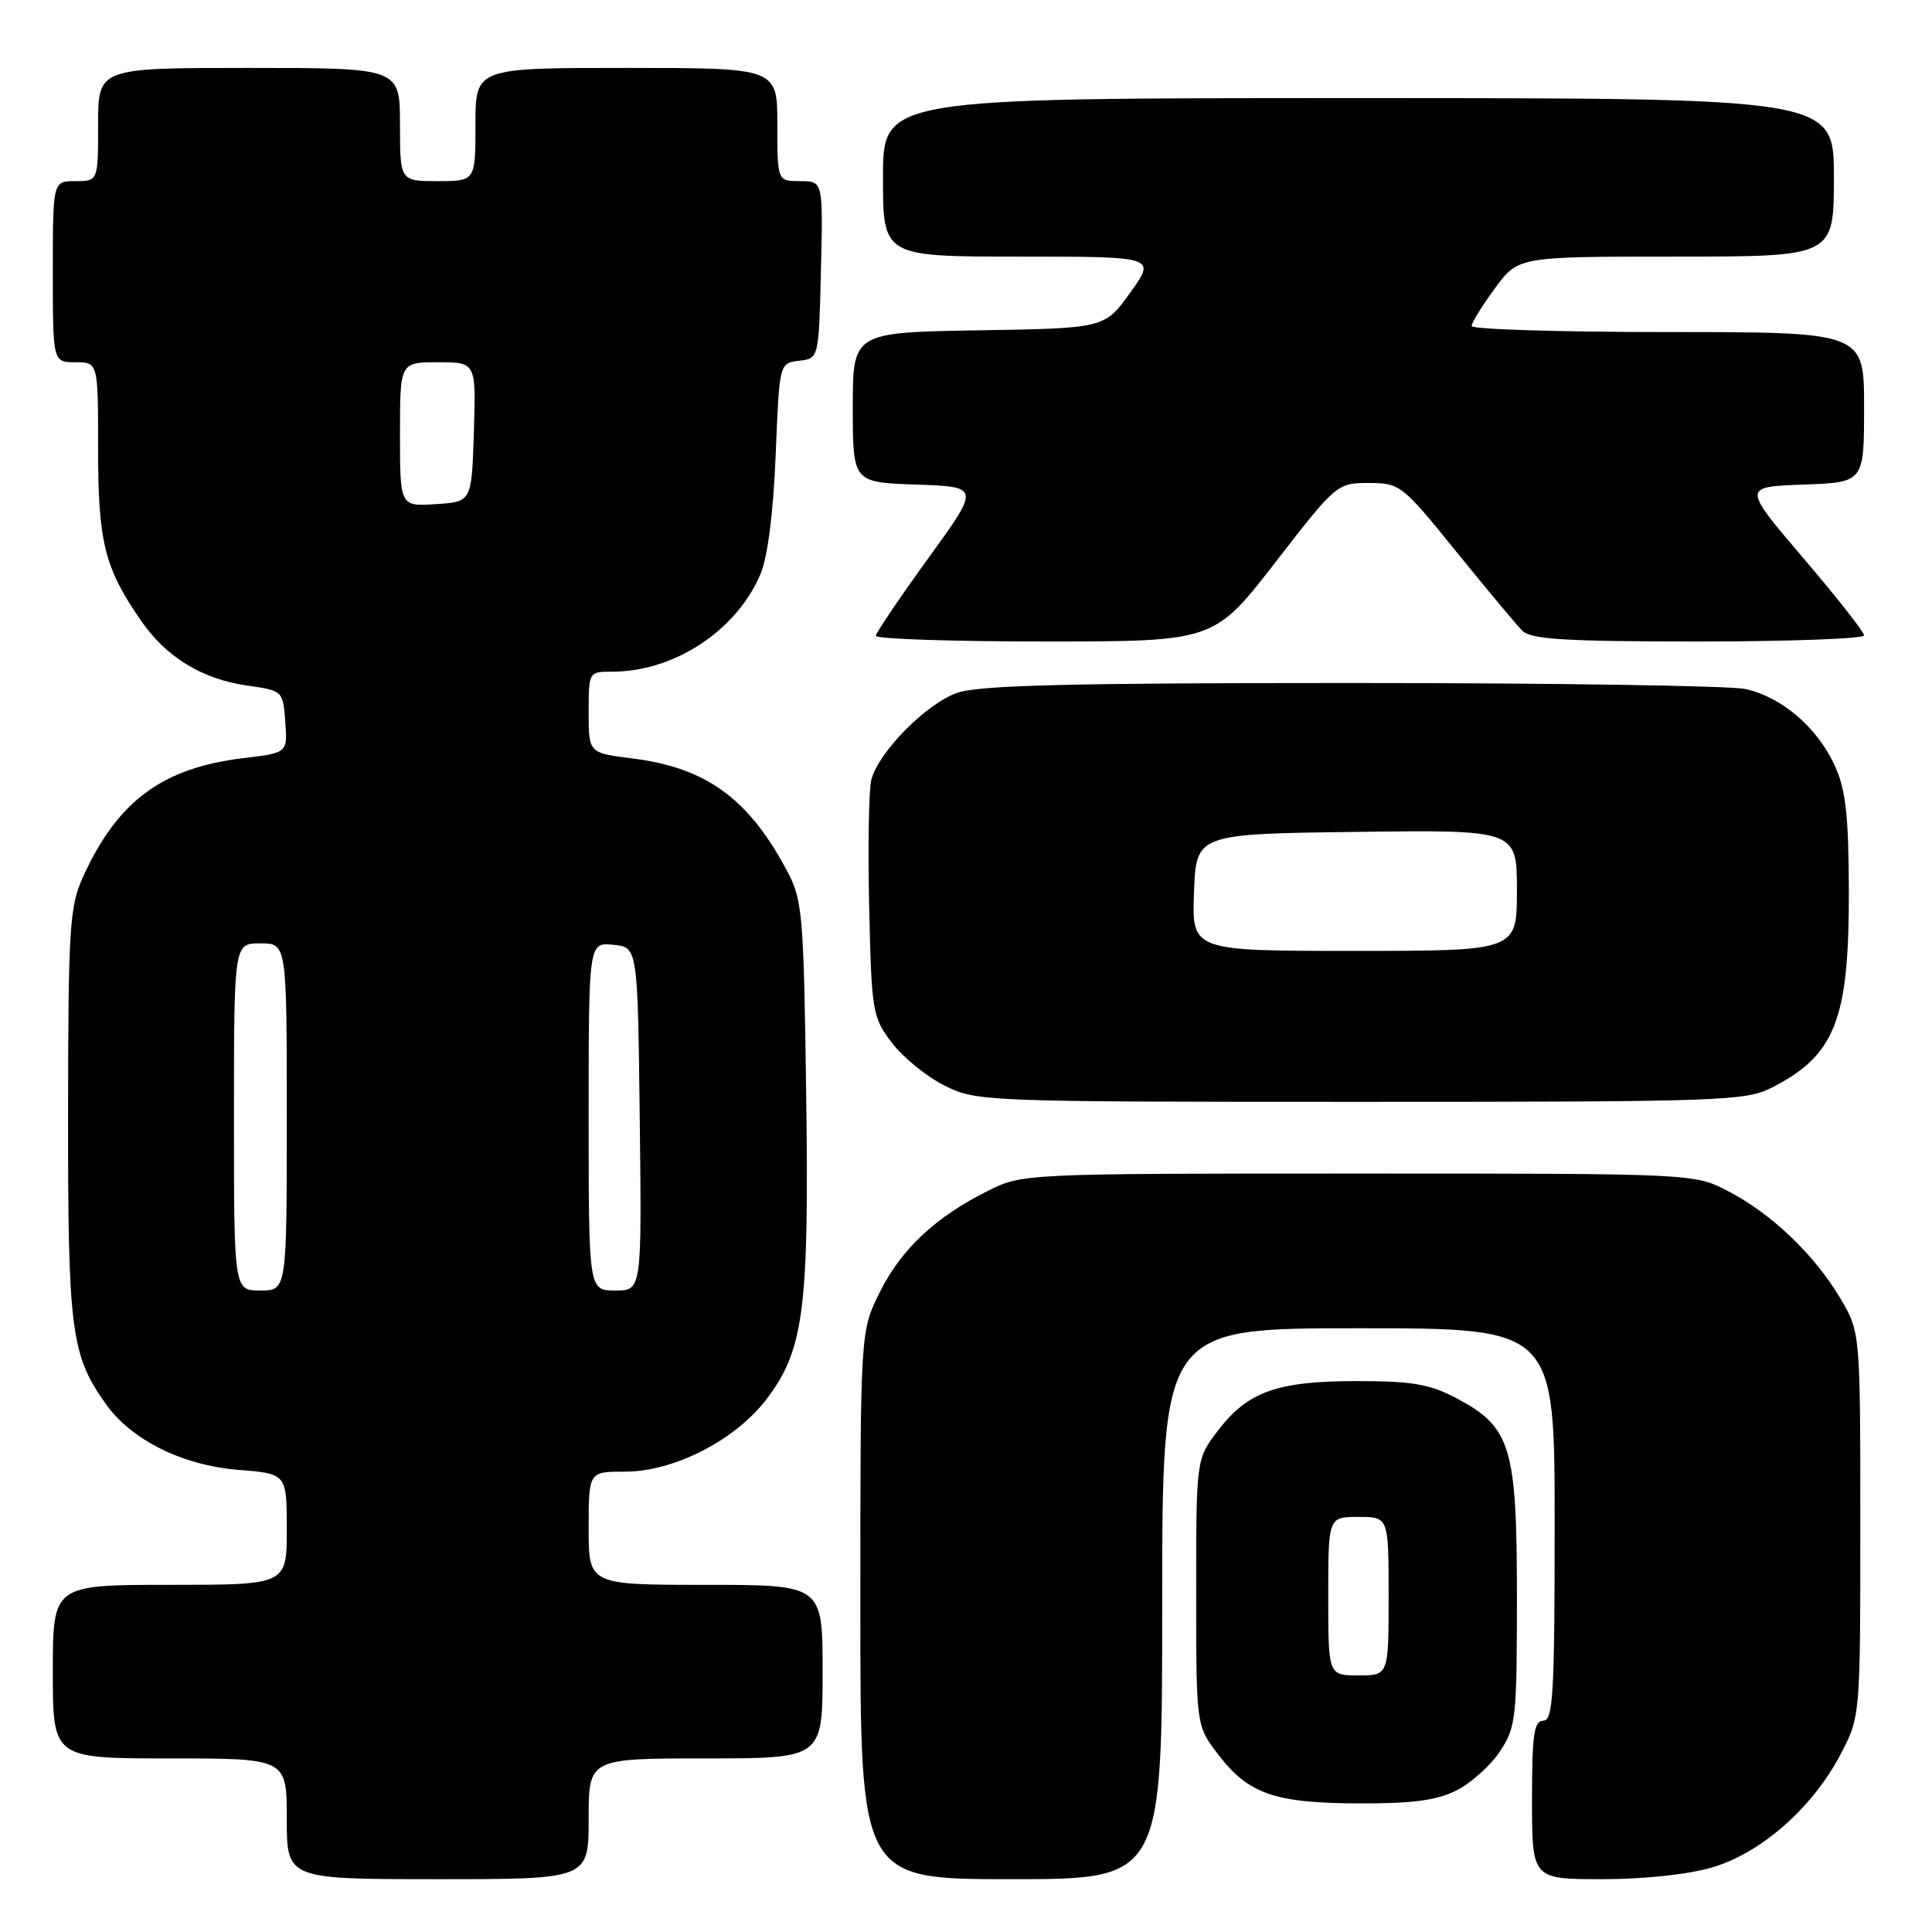 <?xml version="1.0" encoding="UTF-8" standalone="no"?>
<!DOCTYPE svg PUBLIC "-//W3C//DTD SVG 1.1//EN" "http://www.w3.org/Graphics/SVG/1.1/DTD/svg11.dtd" >
<svg xmlns="http://www.w3.org/2000/svg" xmlns:xlink="http://www.w3.org/1999/xlink" version="1.1" viewBox="0 0 256 256">
 <g >
 <path fill="currentColor"
d=" M 78.00 241.00 C 78.00 233.00 78.00 233.00 93.50 233.00 C 109.00 233.00 109.00 233.00 109.00 221.50 C 109.00 210.00 109.00 210.00 93.50 210.00 C 78.00 210.00 78.00 210.00 78.00 202.50 C 78.00 195.00 78.00 195.00 82.82 195.00 C 89.36 195.00 97.52 190.79 101.67 185.27 C 106.53 178.81 107.22 173.33 106.82 144.67 C 106.49 121.07 106.34 119.24 104.28 115.38 C 99.18 105.79 93.57 101.71 83.74 100.49 C 78.00 99.77 78.00 99.77 78.00 94.38 C 78.00 89.02 78.01 89.00 81.13 89.00 C 89.33 89.00 97.58 83.57 100.76 76.09 C 101.72 73.84 102.47 67.96 102.78 60.30 C 103.27 48.11 103.27 48.11 105.88 47.80 C 108.50 47.50 108.50 47.50 108.78 35.75 C 109.06 24.00 109.06 24.00 106.03 24.00 C 103.00 24.00 103.00 24.00 103.00 16.50 C 103.00 9.00 103.00 9.00 83.00 9.00 C 63.00 9.00 63.00 9.00 63.00 16.50 C 63.00 24.00 63.00 24.00 58.00 24.00 C 53.00 24.00 53.00 24.00 53.00 16.50 C 53.00 9.00 53.00 9.00 33.00 9.00 C 13.00 9.00 13.00 9.00 13.00 16.50 C 13.00 24.00 13.00 24.00 10.00 24.00 C 7.00 24.00 7.00 24.00 7.00 36.00 C 7.00 48.00 7.00 48.00 10.00 48.00 C 13.00 48.00 13.00 48.00 13.00 59.53 C 13.00 71.85 13.85 75.26 18.69 82.25 C 22.02 87.08 26.79 89.99 32.75 90.84 C 37.47 91.51 37.50 91.54 37.80 95.64 C 38.10 99.76 38.10 99.76 32.30 100.45 C 21.49 101.74 15.57 106.13 10.98 116.24 C 9.22 120.11 9.04 122.98 9.02 147.62 C 9.00 176.38 9.41 179.56 14.04 186.06 C 17.42 190.81 24.18 194.16 31.54 194.76 C 38.00 195.27 38.00 195.27 38.00 202.64 C 38.00 210.00 38.00 210.00 22.50 210.00 C 7.00 210.00 7.00 210.00 7.00 221.50 C 7.00 233.00 7.00 233.00 22.50 233.00 C 38.00 233.00 38.00 233.00 38.00 241.00 C 38.00 249.00 38.00 249.00 58.00 249.00 C 78.00 249.00 78.00 249.00 78.00 241.00 Z  M 154.00 212.50 C 154.00 176.00 154.00 176.00 180.00 176.00 C 206.00 176.00 206.00 176.00 206.00 202.00 C 206.00 224.44 205.79 228.00 204.50 228.00 C 203.26 228.00 203.00 229.83 203.00 238.50 C 203.00 249.00 203.00 249.00 212.32 249.00 C 217.87 249.00 223.77 248.37 226.91 247.43 C 233.38 245.51 240.13 239.57 243.84 232.54 C 246.50 227.50 246.50 227.50 246.50 202.00 C 246.50 176.50 246.50 176.50 243.83 172.00 C 240.42 166.25 234.72 160.81 229.00 157.84 C 224.50 155.50 224.50 155.50 180.00 155.50 C 135.82 155.50 135.47 155.52 130.97 157.76 C 123.99 161.23 119.43 165.50 116.59 171.19 C 114.00 176.39 114.00 176.39 114.00 212.70 C 114.00 249.00 114.00 249.00 134.00 249.00 C 154.00 249.00 154.00 249.00 154.00 212.50 Z  M 192.98 237.25 C 194.89 236.29 197.48 233.97 198.73 232.10 C 200.87 228.90 201.00 227.72 201.00 211.59 C 201.00 191.68 200.21 189.10 192.99 185.27 C 189.45 183.40 187.12 183.00 179.81 183.00 C 169.23 183.00 165.33 184.39 161.38 189.57 C 158.50 193.34 158.50 193.34 158.50 211.00 C 158.50 228.66 158.50 228.66 161.38 232.43 C 165.40 237.70 168.86 238.92 180.00 238.96 C 187.11 238.99 190.38 238.56 192.98 237.25 Z  M 234.79 144.11 C 243.15 139.84 245.01 135.14 244.98 118.28 C 244.96 108.05 244.59 104.69 243.12 101.46 C 240.82 96.39 236.05 92.32 231.22 91.29 C 229.17 90.86 205.68 90.50 179.00 90.50 C 141.64 90.50 129.65 90.80 126.82 91.81 C 122.69 93.27 116.37 99.69 115.45 103.35 C 115.12 104.66 114.99 112.25 115.17 120.20 C 115.49 134.14 115.60 134.79 118.20 138.20 C 119.69 140.15 122.84 142.70 125.20 143.87 C 129.41 145.96 130.51 146.00 180.29 146.00 C 228.16 146.00 231.29 145.89 234.79 144.11 Z  M 169.00 74.50 C 177.06 64.10 177.17 64.00 181.37 64.00 C 185.50 64.00 185.79 64.22 192.96 73.09 C 197.00 78.08 200.95 82.81 201.73 83.59 C 202.86 84.72 207.50 85.00 225.07 85.00 C 237.13 85.00 247.00 84.63 247.00 84.19 C 247.00 83.74 243.37 79.13 238.94 73.94 C 230.89 64.50 230.89 64.50 238.94 64.21 C 247.00 63.92 247.00 63.92 247.00 53.96 C 247.00 44.00 247.00 44.00 221.00 44.00 C 206.70 44.00 195.00 43.64 195.00 43.20 C 195.00 42.76 196.39 40.51 198.09 38.20 C 201.17 34.00 201.17 34.00 222.09 34.00 C 243.00 34.00 243.00 34.00 243.00 23.50 C 243.00 13.00 243.00 13.00 180.00 13.00 C 117.00 13.00 117.00 13.00 117.00 23.50 C 117.00 34.00 117.00 34.00 135.09 34.00 C 153.19 34.00 153.19 34.00 149.78 38.75 C 146.37 43.50 146.37 43.50 129.68 43.77 C 113.00 44.05 113.00 44.05 113.00 53.99 C 113.00 63.92 113.00 63.92 121.43 64.21 C 129.87 64.50 129.87 64.50 122.98 74.00 C 119.20 79.22 116.08 83.84 116.05 84.25 C 116.02 84.66 126.10 85.00 138.43 85.00 C 160.87 85.00 160.87 85.00 169.00 74.50 Z  M 31.00 148.00 C 31.00 125.00 31.00 125.00 34.50 125.00 C 38.00 125.00 38.00 125.00 38.00 148.00 C 38.00 171.00 38.00 171.00 34.50 171.00 C 31.00 171.00 31.00 171.00 31.00 148.00 Z  M 78.00 147.94 C 78.00 124.87 78.00 124.87 81.25 125.19 C 84.50 125.50 84.50 125.50 84.77 148.25 C 85.04 171.00 85.04 171.00 81.52 171.00 C 78.00 171.00 78.00 171.00 78.00 147.94 Z  M 53.00 57.55 C 53.00 48.00 53.00 48.00 58.04 48.00 C 63.08 48.00 63.08 48.00 62.79 57.25 C 62.50 66.50 62.50 66.50 57.75 66.80 C 53.00 67.11 53.00 67.11 53.00 57.55 Z  M 176.00 211.50 C 176.00 201.00 176.00 201.00 180.00 201.00 C 184.00 201.00 184.00 201.00 184.00 211.50 C 184.00 222.00 184.00 222.00 180.00 222.00 C 176.00 222.00 176.00 222.00 176.00 211.50 Z  M 158.21 118.25 C 158.50 110.50 158.50 110.50 179.75 110.23 C 201.00 109.96 201.00 109.96 201.00 117.98 C 201.00 126.00 201.00 126.00 179.46 126.00 C 157.92 126.00 157.92 126.00 158.21 118.25 Z "/>
</g>
</svg>